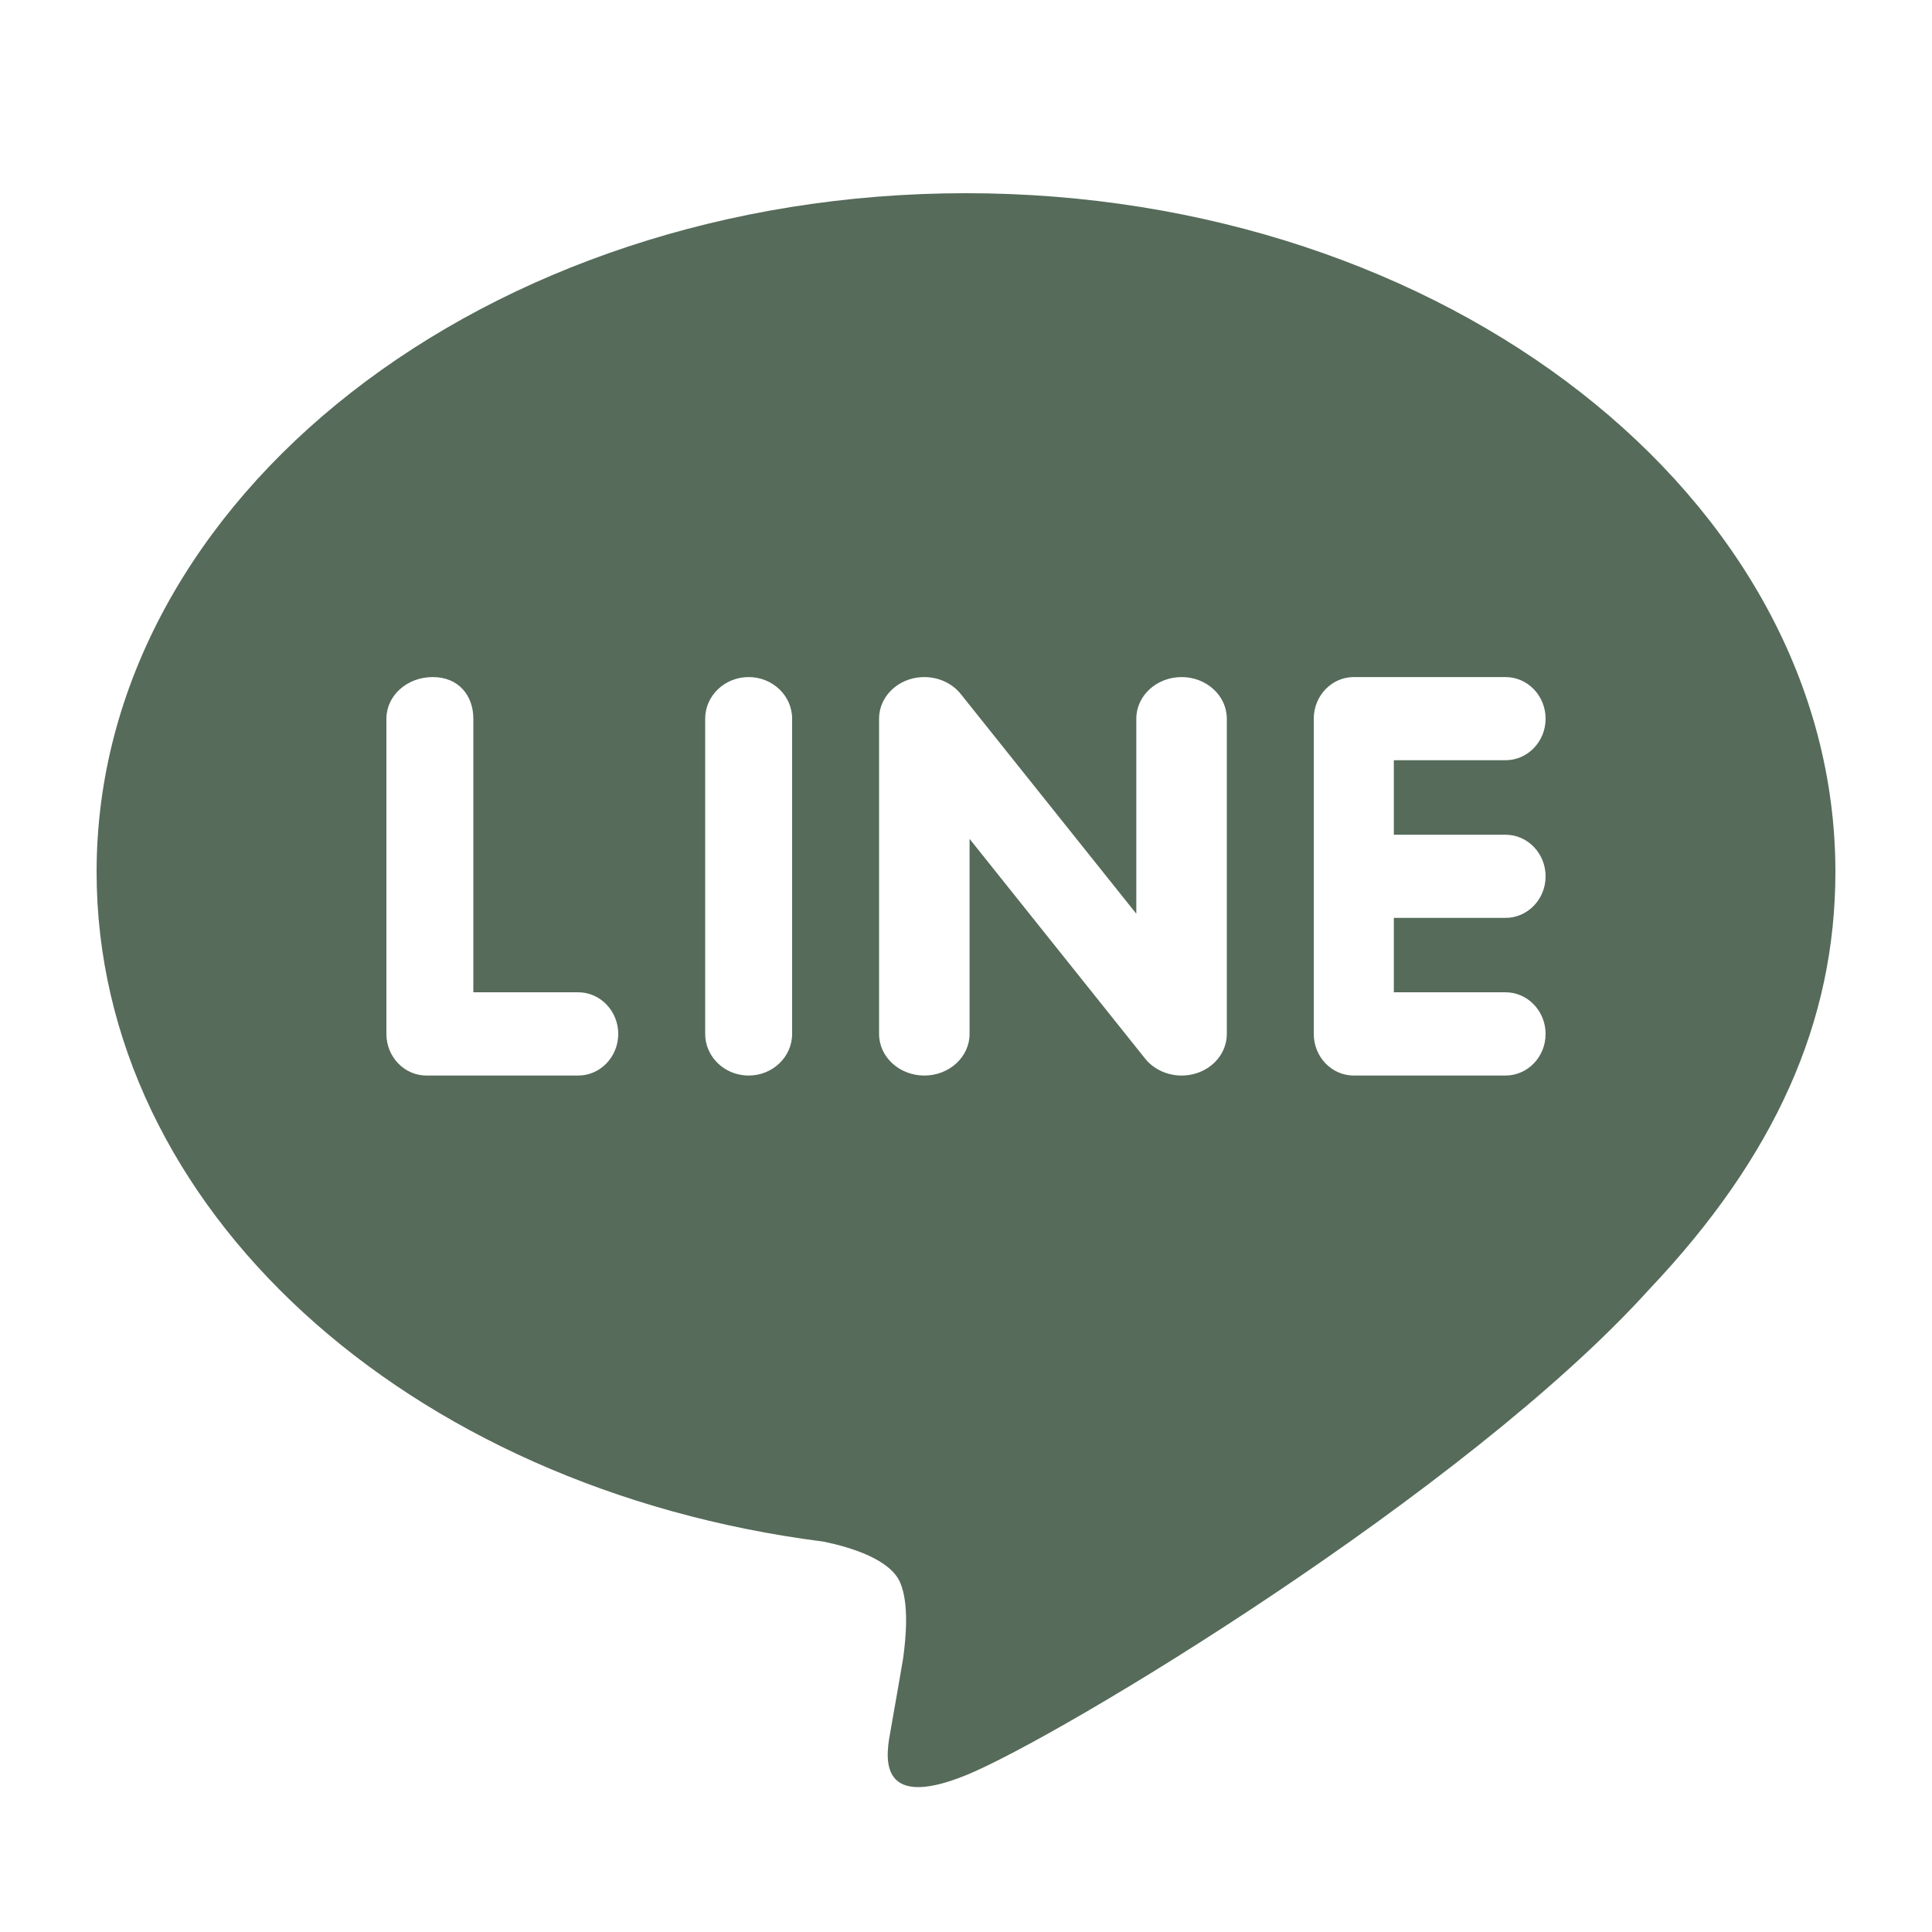 <svg width="20" height="20" viewBox="0 0 20 20" fill="none" xmlns="http://www.w3.org/2000/svg">
<g id="img_line">
<path id="Vector" fill-rule="evenodd" clip-rule="evenodd" d="M19 9.026C19 5.152 14.963 2 10 2C5.038 2 1 5.152 1 9.026C1 12.499 4.202 15.409 8.527 15.959C8.82 16.02 9.219 16.145 9.32 16.386C9.411 16.605 9.379 16.947 9.349 17.169C9.349 17.169 9.244 17.78 9.22 17.91C9.181 18.129 9.04 18.766 10 18.377C10.961 17.987 15.183 15.44 17.071 13.349C18.375 11.974 19 10.577 19 9.026ZM4.415 11.134C4.186 11.134 4 10.941 4 10.703V7.44C4 7.202 4.212 7.009 4.48 7.009C4.748 7.009 4.9 7.201 4.9 7.44V10.272H5.985C6.214 10.272 6.4 10.466 6.4 10.703C6.4 10.941 6.214 11.134 5.985 11.134H4.415ZM8.2 10.703C8.2 10.941 7.998 11.134 7.75 11.134C7.502 11.134 7.3 10.941 7.3 10.703V7.44C7.3 7.202 7.502 7.009 7.75 7.009C7.998 7.009 8.2 7.202 8.2 7.44V10.703ZM12.7 10.703C12.7 10.889 12.572 11.053 12.38 11.112C12.332 11.127 12.281 11.134 12.231 11.134C12.085 11.134 11.945 11.07 11.857 10.962L10.037 8.684V10.703C10.037 10.941 9.827 11.134 9.569 11.134C9.31 11.134 9.1 10.941 9.1 10.703V7.44C9.1 7.254 9.229 7.09 9.42 7.031C9.469 7.016 9.519 7.009 9.569 7.009C9.715 7.009 9.855 7.073 9.943 7.181L11.763 9.459V7.44C11.763 7.202 11.973 7.009 12.232 7.009C12.49 7.009 12.7 7.202 12.7 7.44V10.703ZM15.585 8.641C15.814 8.641 16 8.834 16 9.072C16 9.309 15.814 9.502 15.585 9.502H14.429V10.272H15.585C15.814 10.272 16 10.466 16 10.703C16 10.941 15.814 11.134 15.585 11.134H14.014C13.786 11.134 13.6 10.941 13.6 10.703V9.073V9.072V7.44C13.6 7.202 13.786 7.009 14.014 7.009H15.585C15.814 7.009 16 7.202 16 7.44C16 7.677 15.814 7.87 15.585 7.87H14.429V8.641H15.585Z" fill="#566B5A"/>
</g>
</svg>

